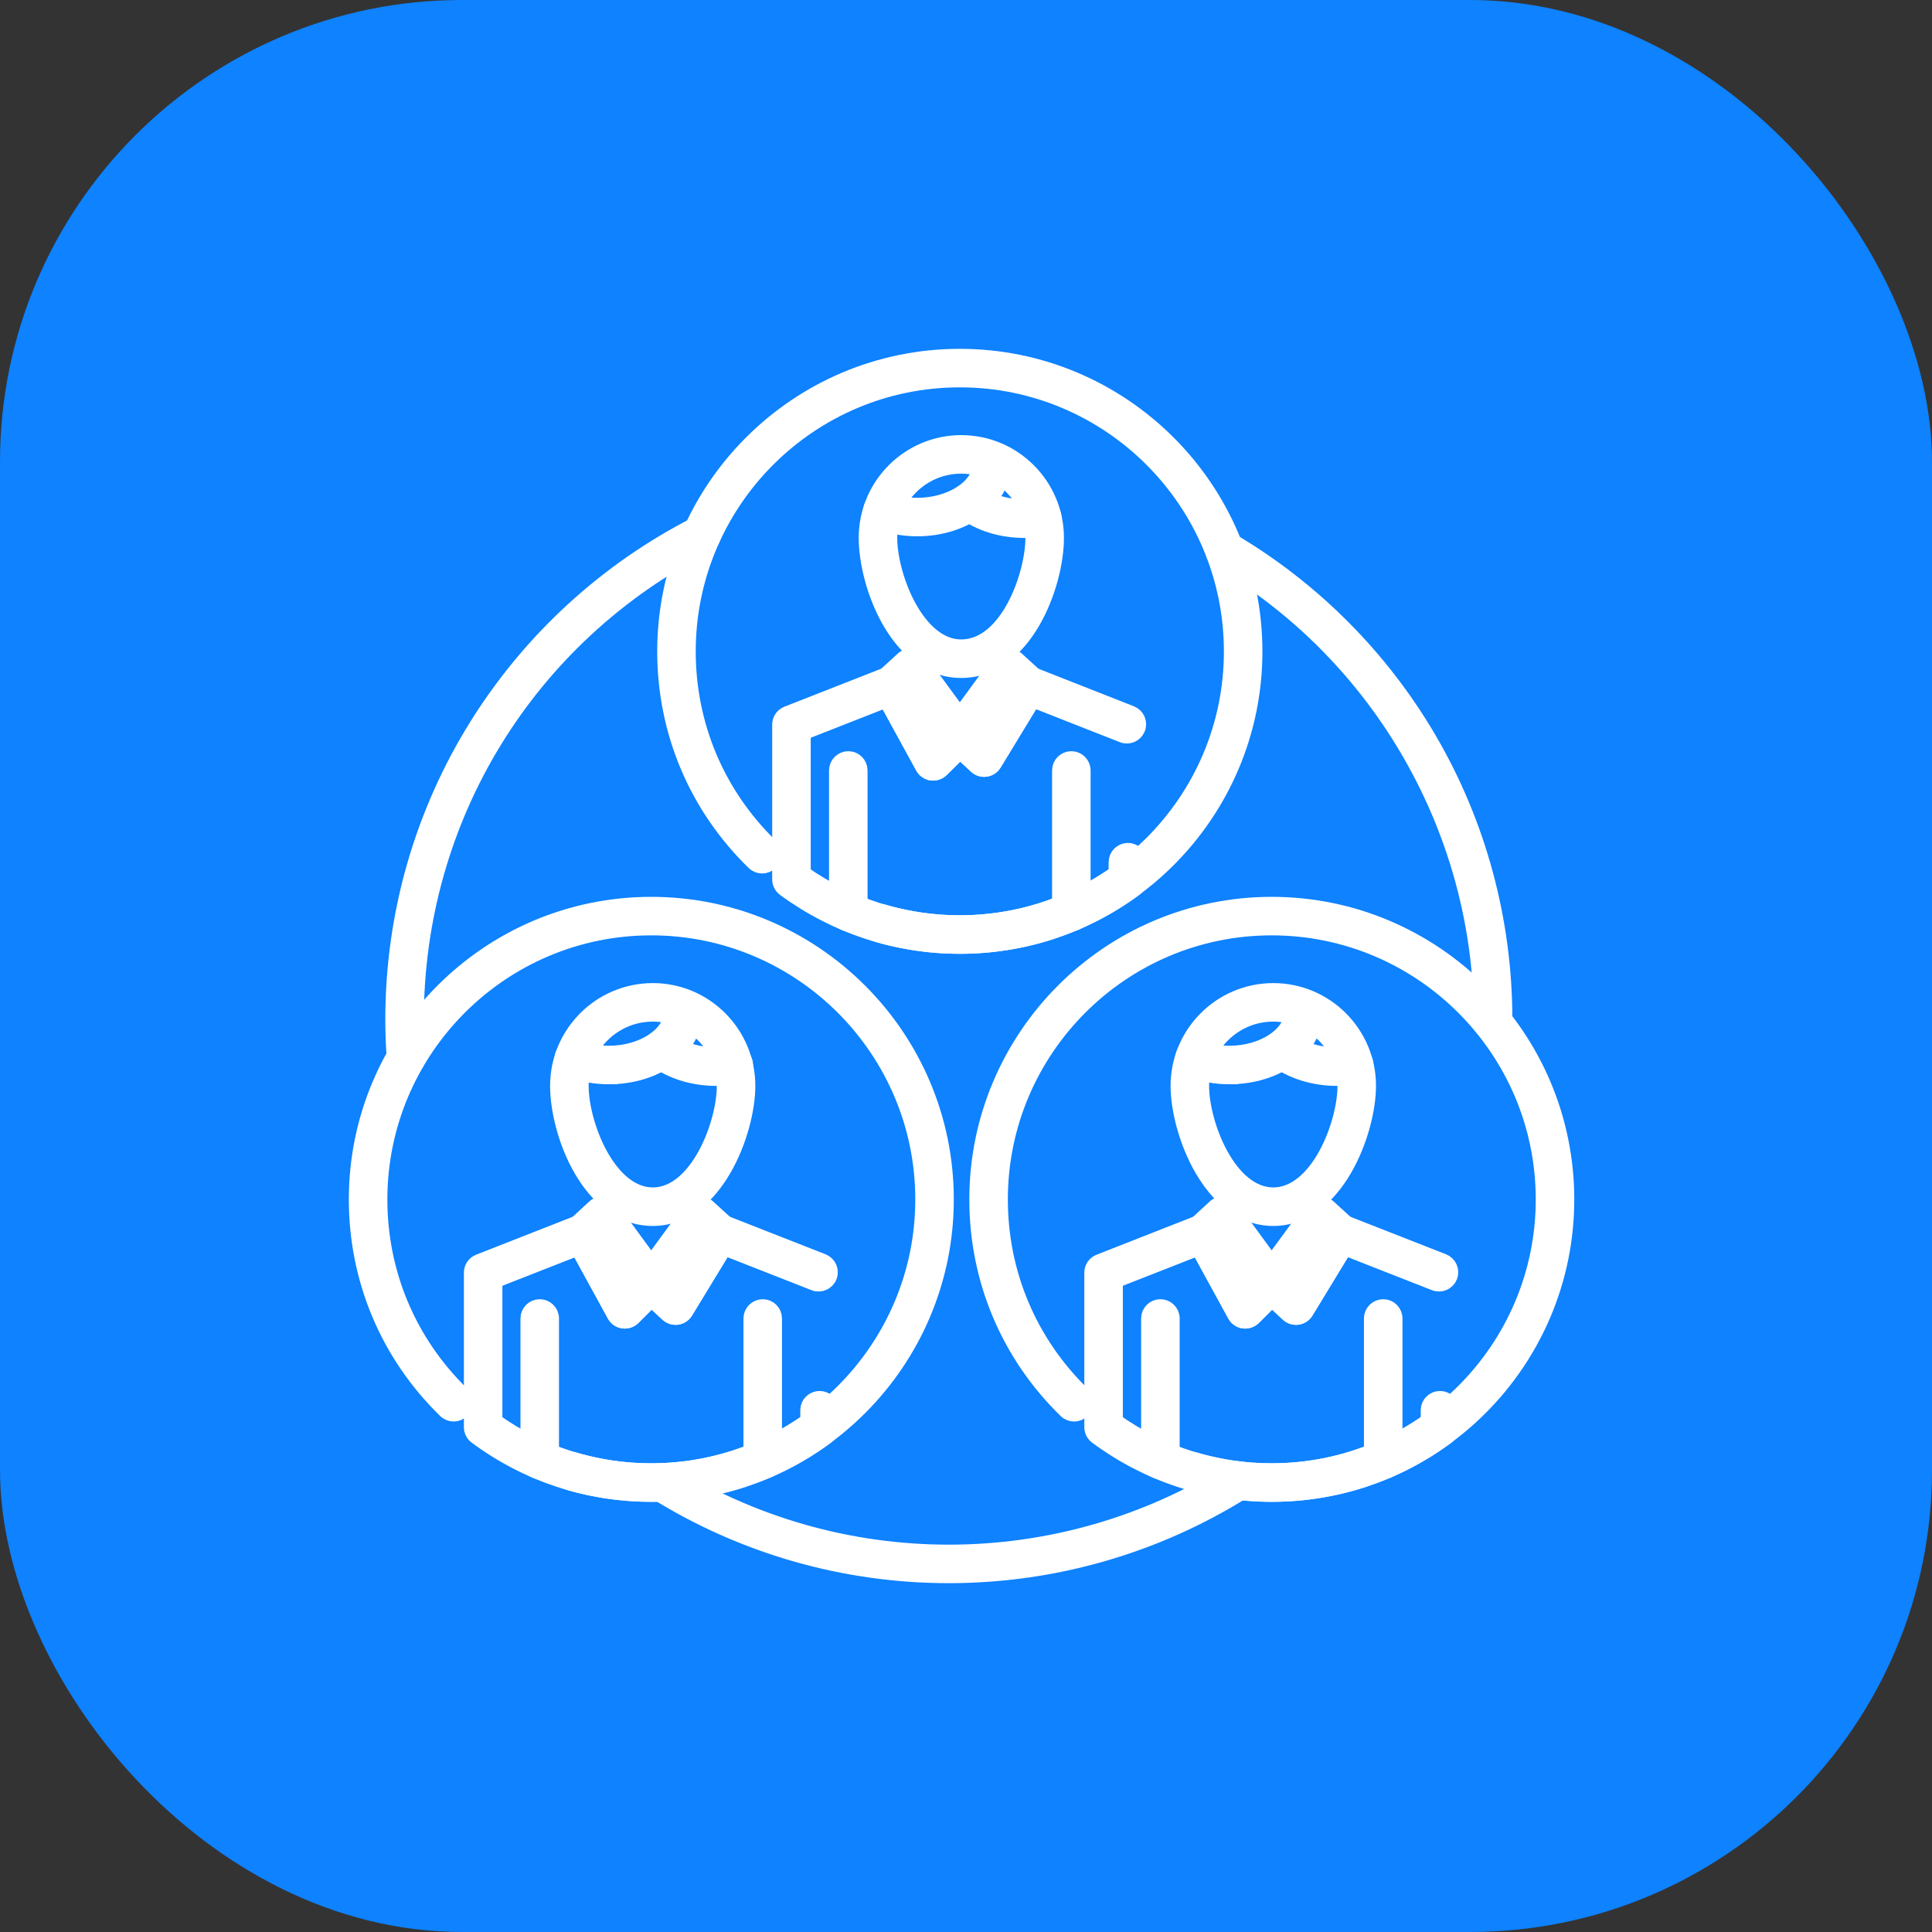 <svg width="92" height="92" viewBox="0 0 92 92" fill="none" xmlns="http://www.w3.org/2000/svg">
<rect x="0" y="0" width="92" height="92" fill="#333333" stroke="none"/>
<rect width="92" height="92" rx="22" fill="#0E82FF"/>
<path d="M31.011 71.126C29.681 71.126 28.365 70.941 27.101 70.574C26.82 70.492 26.659 70.2 26.741 69.919C26.822 69.639 27.115 69.478 27.395 69.559C28.564 69.898 29.78 70.07 31.01 70.07C38.158 70.07 43.974 64.259 43.974 57.117C43.974 49.968 38.158 44.152 31.01 44.152C23.867 44.152 18.057 49.968 18.057 57.117C18.057 60.641 19.447 63.937 21.971 66.396C22.18 66.599 22.184 66.933 21.98 67.143C21.777 67.352 21.443 67.356 21.233 67.152C18.504 64.493 17 60.928 17 57.116C17 49.386 23.285 43.096 31.01 43.096C38.74 43.096 45.03 49.385 45.03 57.116C45.031 64.842 38.742 71.126 31.011 71.126L31.011 71.126Z" fill="white" stroke="white" stroke-width="0.778"/>
<path d="M31.011 71.127C27.988 71.127 25.111 70.179 22.692 68.384C22.558 68.285 22.479 68.127 22.479 67.96V60.602C22.479 60.385 22.612 60.19 22.814 60.11L27.578 58.24C27.826 58.143 28.107 58.245 28.234 58.478L29.878 61.478L30.637 60.718C30.839 60.517 31.163 60.511 31.371 60.705L32.055 61.343L33.81 58.457C33.944 58.238 34.216 58.146 34.454 58.24L39.171 60.091C39.443 60.198 39.577 60.505 39.47 60.776C39.363 61.048 39.057 61.182 38.785 61.075L34.482 59.386L32.62 62.446C32.538 62.582 32.399 62.673 32.241 62.695C32.084 62.716 31.925 62.666 31.809 62.557L31.024 61.826L30.127 62.723C30.009 62.841 29.843 62.895 29.678 62.873C29.514 62.849 29.37 62.749 29.29 62.604L27.532 59.394L23.535 60.962V67.691C25.727 69.249 28.305 70.071 31.011 70.071C33.725 70.071 36.307 69.249 38.498 67.691V67.153C38.498 66.861 38.735 66.625 39.027 66.625C39.318 66.625 39.555 66.861 39.555 67.153V67.96C39.555 68.128 39.475 68.285 39.341 68.385C36.922 70.179 34.041 71.127 31.011 71.127L31.011 71.127Z" fill="white" stroke="white" stroke-width="0.778"/>
<path d="M25.701 70.047C25.41 70.047 25.173 69.81 25.173 69.519V62.784C25.173 62.492 25.41 62.256 25.701 62.256C25.992 62.256 26.229 62.492 26.229 62.784V69.519C26.229 69.81 25.992 70.047 25.701 70.047Z" fill="white" stroke="white" stroke-width="0.778"/>
<path d="M36.32 70.047C36.029 70.047 35.792 69.81 35.792 69.519V62.784C35.792 62.492 36.029 62.256 36.32 62.256C36.612 62.256 36.848 62.492 36.848 62.784V69.519C36.848 69.81 36.612 70.047 36.32 70.047Z" fill="white" stroke="white" stroke-width="0.778"/>
<path d="M31.088 57.99C28.09 57.99 26.584 53.961 26.584 51.706C26.584 49.223 28.605 47.203 31.088 47.203C33.564 47.203 35.579 49.223 35.579 51.706C35.579 53.899 34.036 57.99 31.088 57.99ZM31.088 48.259C29.187 48.259 27.641 49.805 27.641 51.706C27.641 53.549 28.95 56.933 31.088 56.933C33.219 56.933 34.523 53.548 34.523 51.706C34.523 49.805 32.982 48.259 31.088 48.259Z" fill="white" stroke="white" stroke-width="0.778"/>
<path d="M34.093 51.32C33.003 51.32 31.966 50.994 31.173 50.403C30.939 50.228 30.891 49.897 31.066 49.663C31.241 49.429 31.572 49.382 31.805 49.556C32.408 50.006 33.242 50.264 34.094 50.264C34.374 50.264 34.649 50.226 34.857 50.193C35.145 50.147 35.416 50.343 35.462 50.632C35.507 50.92 35.311 51.19 35.023 51.236C34.776 51.275 34.448 51.32 34.093 51.32L34.093 51.32Z" fill="white" stroke="white" stroke-width="0.778"/>
<path d="M28.996 51.243C28.351 51.243 27.727 51.13 27.139 50.908C26.866 50.805 26.729 50.5 26.831 50.228C26.934 49.955 27.24 49.817 27.512 49.92C27.974 50.094 28.486 50.187 28.995 50.187C30.628 50.187 32.007 49.266 32.007 48.177C32.007 47.885 32.244 47.648 32.535 47.648C32.827 47.648 33.063 47.885 33.063 48.177C33.064 49.896 31.277 51.242 28.996 51.242L28.996 51.243Z" fill="white" stroke="white" stroke-width="0.778"/>
<path d="M32.168 62.698C32.035 62.698 31.906 62.648 31.807 62.556L30.649 61.477C30.454 61.295 30.425 60.995 30.584 60.779L32.921 57.584C33.009 57.462 33.145 57.385 33.295 57.37C33.444 57.355 33.593 57.404 33.703 57.506L34.617 58.341C34.803 58.511 34.843 58.79 34.712 59.005L32.619 62.444C32.536 62.58 32.397 62.672 32.24 62.693C32.215 62.697 32.191 62.698 32.168 62.698L32.168 62.698ZM31.712 61.024L32.053 61.341L33.583 58.827L33.425 58.683L31.712 61.024Z" fill="white" stroke="white" stroke-width="0.778"/>
<path d="M29.753 62.876C29.728 62.876 29.703 62.874 29.678 62.871C29.514 62.847 29.37 62.748 29.29 62.602L27.308 58.984C27.192 58.772 27.235 58.508 27.413 58.343L28.314 57.508C28.424 57.406 28.573 57.355 28.723 57.37C28.873 57.384 29.01 57.462 29.099 57.584L31.437 60.779C31.591 60.989 31.568 61.28 31.384 61.464L30.126 62.722C30.027 62.821 29.892 62.876 29.753 62.876L29.753 62.876ZM28.432 58.837L29.878 61.476L30.317 61.036L28.597 58.685L28.432 58.837Z" fill="white" stroke="white" stroke-width="0.778"/>
<path d="M60.556 71.126C59.226 71.126 57.911 70.941 56.647 70.574C56.367 70.492 56.205 70.2 56.287 69.919C56.368 69.64 56.661 69.478 56.941 69.559C58.11 69.898 59.326 70.07 60.556 70.07C67.704 70.07 73.52 64.259 73.52 57.117C73.52 49.968 67.704 44.152 60.556 44.152C53.413 44.152 47.604 49.968 47.604 57.117C47.604 60.641 48.994 63.937 51.518 66.396C51.727 66.6 51.731 66.934 51.527 67.143C51.323 67.353 50.989 67.357 50.78 67.153C48.05 64.493 46.547 60.929 46.547 57.116C46.547 49.386 52.831 43.096 60.556 43.096C68.287 43.096 74.576 49.385 74.576 57.116C74.576 64.842 68.286 71.126 60.556 71.126L60.556 71.126Z" fill="white" stroke="white" stroke-width="0.778"/>
<path d="M60.555 71.127C57.533 71.127 54.657 70.179 52.237 68.384C52.103 68.285 52.023 68.127 52.023 67.96V60.602C52.023 60.385 52.156 60.19 52.359 60.11L57.124 58.24C57.371 58.143 57.652 58.245 57.78 58.478L59.423 61.478L60.182 60.718C60.383 60.517 60.708 60.511 60.916 60.705L61.599 61.343L63.355 58.457C63.488 58.238 63.76 58.146 63.999 58.24L68.717 60.091C68.988 60.198 69.122 60.505 69.015 60.776C68.909 61.048 68.602 61.182 68.33 61.075L64.026 59.386L62.164 62.446C62.081 62.582 61.942 62.673 61.785 62.695C61.627 62.716 61.469 62.666 61.353 62.557L60.568 61.826L59.671 62.723C59.553 62.841 59.386 62.895 59.223 62.873C59.058 62.849 58.914 62.749 58.834 62.603L57.077 59.394L53.08 60.962V67.691C55.271 69.249 57.849 70.071 60.555 70.071C63.269 70.071 65.851 69.249 68.042 67.691V67.154C68.042 66.862 68.279 66.626 68.57 66.626C68.862 66.626 69.099 66.862 69.099 67.154V67.96C69.099 68.128 69.019 68.285 68.885 68.385C66.466 70.179 63.585 71.127 60.555 71.127L60.555 71.127Z" fill="white" stroke="white" stroke-width="0.778"/>
<path d="M55.257 70.047C54.965 70.047 54.728 69.81 54.728 69.519V62.784C54.728 62.492 54.965 62.256 55.257 62.256C55.548 62.256 55.785 62.492 55.785 62.784V69.519C55.785 69.81 55.548 70.047 55.257 70.047Z" fill="white" stroke="white" stroke-width="0.778"/>
<path d="M65.867 70.047C65.575 70.047 65.338 69.81 65.338 69.519V62.784C65.338 62.492 65.575 62.256 65.867 62.256C66.158 62.256 66.395 62.492 66.395 62.784V69.519C66.395 69.81 66.159 70.047 65.867 70.047Z" fill="white" stroke="white" stroke-width="0.778"/>
<path d="M60.633 57.99C57.677 57.99 56.131 53.899 56.131 51.706C56.131 49.223 58.151 47.203 60.633 47.203C63.116 47.203 65.135 49.223 65.135 51.706C65.135 53.899 63.589 57.99 60.633 57.99ZM60.633 48.259C58.733 48.259 57.187 49.805 57.187 51.706C57.187 53.549 58.495 56.933 60.633 56.933C62.771 56.933 64.079 53.548 64.079 51.706C64.079 49.805 62.533 48.259 60.633 48.259Z" fill="white" stroke="white" stroke-width="0.778"/>
<path d="M63.64 51.32C62.56 51.32 61.498 50.984 60.727 50.4C60.494 50.224 60.449 49.893 60.625 49.66C60.801 49.428 61.132 49.382 61.365 49.558C61.956 50.007 62.786 50.264 63.64 50.264C63.861 50.264 64.089 50.242 64.403 50.192C64.69 50.146 64.962 50.343 65.008 50.631C65.053 50.919 64.857 51.189 64.569 51.236C64.322 51.275 63.993 51.32 63.64 51.32L63.64 51.32Z" fill="white" stroke="white" stroke-width="0.778"/>
<path d="M58.541 51.243C57.898 51.243 57.273 51.13 56.685 50.908C56.413 50.805 56.275 50.5 56.378 50.228C56.481 49.955 56.785 49.817 57.059 49.92C57.52 50.094 58.033 50.187 58.541 50.187C60.175 50.187 61.554 49.266 61.554 48.177C61.554 47.885 61.79 47.648 62.082 47.648C62.373 47.648 62.61 47.885 62.61 48.177C62.61 49.896 60.822 51.242 58.541 51.242L58.541 51.243Z" fill="white" stroke="white" stroke-width="0.778"/>
<path d="M61.714 62.698C61.581 62.698 61.452 62.648 61.353 62.556L60.195 61.477C60 61.294 59.971 60.994 60.13 60.778L62.468 57.583C62.556 57.462 62.692 57.384 62.842 57.37C62.992 57.355 63.14 57.404 63.251 57.506L64.163 58.341C64.349 58.511 64.388 58.789 64.257 59.005L62.165 62.444C62.082 62.58 61.943 62.672 61.786 62.693C61.761 62.696 61.737 62.698 61.714 62.698L61.714 62.698ZM61.258 61.023L61.599 61.341L63.129 58.826L62.972 58.682L61.258 61.023Z" fill="white" stroke="white" stroke-width="0.778"/>
<path d="M59.298 62.876C59.273 62.876 59.248 62.874 59.223 62.871C59.059 62.848 58.915 62.748 58.834 62.602L56.853 58.984C56.737 58.771 56.78 58.507 56.957 58.343L57.859 57.508C57.969 57.405 58.12 57.355 58.268 57.37C58.418 57.384 58.555 57.462 58.644 57.584L60.981 60.779C61.135 60.989 61.112 61.28 60.928 61.464L59.671 62.722C59.572 62.822 59.437 62.876 59.298 62.876L59.298 62.876ZM57.978 58.838L59.423 61.476L59.862 61.037L58.142 58.686L57.978 58.838Z" fill="white" stroke="white" stroke-width="0.778"/>
<path d="M45.705 45.03C44.374 45.03 43.057 44.844 41.791 44.476C41.51 44.395 41.349 44.102 41.43 43.822C41.512 43.542 41.805 43.381 42.085 43.462C43.256 43.801 44.474 43.974 45.706 43.974C52.855 43.974 58.67 38.163 58.67 31.021C58.67 23.872 52.854 18.056 45.706 18.056C38.557 18.056 32.741 23.872 32.741 31.021C32.741 34.545 34.133 37.84 36.66 40.299C36.87 40.502 36.874 40.837 36.67 41.046C36.467 41.255 36.133 41.26 35.923 41.056C33.19 38.396 31.685 34.832 31.685 31.021C31.685 23.29 37.974 17 45.705 17C53.436 17 59.726 23.29 59.726 31.021C59.726 38.745 53.436 45.03 45.705 45.03L45.705 45.03Z" fill="white" stroke="white" stroke-width="0.778"/>
<path d="M45.704 45.031C42.692 45.031 39.813 44.087 37.376 42.302C37.24 42.202 37.16 42.044 37.16 41.876V34.506C37.16 34.289 37.293 34.094 37.495 34.014L42.26 32.144C42.508 32.047 42.789 32.149 42.916 32.382L44.561 35.385L45.332 34.621C45.534 34.421 45.857 34.416 46.064 34.61L46.747 35.247L48.503 32.361C48.636 32.142 48.908 32.05 49.148 32.144L53.853 33.996C54.124 34.102 54.258 34.409 54.151 34.681C54.044 34.952 53.738 35.086 53.466 34.979L49.175 33.291L47.312 36.351C47.23 36.486 47.091 36.578 46.934 36.599C46.776 36.621 46.617 36.571 46.501 36.462L45.715 35.729L44.806 36.63C44.689 36.747 44.522 36.801 44.359 36.777C44.195 36.753 44.051 36.654 43.971 36.508L42.214 33.298L38.217 34.867V41.605C40.424 43.157 43.007 43.975 45.704 43.975C48.404 43.975 50.983 43.157 53.181 41.606V41.057C53.181 40.765 53.417 40.528 53.709 40.528C54 40.528 54.237 40.765 54.237 41.057V41.876C54.237 42.044 54.157 42.202 54.022 42.301C51.596 44.087 48.719 45.031 45.704 45.031L45.704 45.031Z" fill="white" stroke="white" stroke-width="0.778"/>
<path d="M40.395 43.952C40.104 43.952 39.867 43.715 39.867 43.424V36.688C39.867 36.397 40.104 36.16 40.395 36.16C40.687 36.16 40.923 36.397 40.923 36.688V43.424C40.923 43.715 40.687 43.952 40.395 43.952Z" fill="white" stroke="white" stroke-width="0.778"/>
<path d="M51.016 43.952C50.724 43.952 50.488 43.715 50.488 43.424V36.688C50.488 36.397 50.724 36.16 51.016 36.16C51.307 36.16 51.544 36.397 51.544 36.688V43.424C51.544 43.715 51.308 43.952 51.016 43.952Z" fill="white" stroke="white" stroke-width="0.778"/>
<path d="M45.772 31.895C42.781 31.895 41.28 27.867 41.28 25.612C41.28 23.129 43.295 21.109 45.772 21.109C48.255 21.109 50.275 23.129 50.275 25.612C50.275 27.867 48.77 31.895 45.772 31.895ZM45.772 22.166C43.877 22.166 42.337 23.712 42.337 25.612C42.337 27.455 43.641 30.839 45.772 30.839C48.002 30.839 49.218 27.386 49.218 25.612C49.218 23.711 47.672 22.166 45.772 22.166Z" fill="white" stroke="white" stroke-width="0.778"/>
<path d="M48.788 25.227C47.666 25.227 46.626 24.899 45.859 24.303C45.629 24.124 45.587 23.792 45.767 23.562C45.946 23.331 46.278 23.289 46.508 23.469C47.082 23.915 47.913 24.171 48.788 24.171C49.062 24.171 49.3 24.149 49.516 24.104C49.801 24.044 50.081 24.228 50.141 24.514C50.2 24.799 50.017 25.079 49.731 25.138C49.443 25.198 49.135 25.227 48.788 25.227L48.788 25.227Z" fill="white" stroke="white" stroke-width="0.778"/>
<path d="M43.679 25.149C43.055 25.149 42.419 25.038 41.84 24.828C41.566 24.728 41.425 24.425 41.525 24.151C41.624 23.877 41.927 23.735 42.202 23.835C42.666 24.004 43.177 24.094 43.679 24.094C45.318 24.094 46.703 23.178 46.703 22.095C46.703 21.803 46.939 21.566 47.231 21.566C47.522 21.566 47.759 21.803 47.759 22.095C47.759 23.779 45.929 25.149 43.679 25.149L43.679 25.149Z" fill="white" stroke="white" stroke-width="0.778"/>
<path d="M46.863 36.605C46.73 36.605 46.601 36.555 46.503 36.463L45.345 35.382C45.149 35.2 45.121 34.9 45.279 34.684L47.616 31.49C47.705 31.368 47.841 31.291 47.99 31.276C48.139 31.261 48.288 31.311 48.399 31.412L49.312 32.246C49.499 32.416 49.538 32.695 49.407 32.91L47.314 36.351C47.232 36.486 47.093 36.578 46.935 36.599C46.911 36.603 46.887 36.605 46.863 36.605L46.863 36.605ZM46.409 34.93L46.749 35.248L48.279 32.733L48.122 32.589L46.409 34.93Z" fill="white" stroke="white" stroke-width="0.778"/>
<path d="M44.437 36.782C44.411 36.782 44.386 36.78 44.361 36.777C44.197 36.753 44.053 36.653 43.974 36.508L41.993 32.89C41.876 32.676 41.92 32.411 42.099 32.247L43.012 31.412C43.123 31.311 43.272 31.262 43.421 31.276C43.57 31.291 43.706 31.368 43.795 31.489L46.133 34.684C46.288 34.895 46.264 35.188 46.079 35.371L44.809 36.63C44.709 36.728 44.575 36.782 44.437 36.782ZM43.118 32.745L44.563 35.385L45.011 34.94L43.289 32.588L43.118 32.745Z" fill="white" stroke="white" stroke-width="0.778"/>
<path d="M45.181 75C40.249 75 35.433 73.629 31.256 71.035C31.008 70.881 30.931 70.555 31.085 70.308C31.239 70.06 31.565 69.983 31.813 70.137C35.823 72.627 40.446 73.944 45.182 73.944C49.961 73.944 54.63 72.601 58.683 70.061C58.93 69.906 59.256 69.981 59.411 70.228C59.566 70.475 59.491 70.801 59.244 70.956C55.023 73.602 50.16 75 45.181 75L45.181 75Z" fill="white" stroke="white" stroke-width="0.778"/>
<path d="M71.099 49.217C70.807 49.217 70.571 48.98 70.571 48.689V48.544C70.571 39.582 65.77 31.195 58.041 26.656C57.79 26.508 57.705 26.184 57.853 25.933C58.001 25.681 58.324 25.597 58.576 25.745C62.478 28.036 65.748 31.313 68.032 35.223C70.385 39.248 71.628 43.854 71.628 48.544V48.689C71.627 48.98 71.391 49.217 71.099 49.217L71.099 49.217Z" fill="white" stroke="white" stroke-width="0.778"/>
<path d="M19.332 50.897C19.058 50.897 18.827 50.686 18.806 50.408C18.76 49.793 18.737 49.165 18.737 48.543C18.737 43.58 20.122 38.742 22.74 34.552C25.29 30.473 28.898 27.165 33.175 24.984C33.435 24.851 33.753 24.955 33.885 25.214C34.018 25.474 33.915 25.792 33.655 25.924C25.105 30.284 19.793 38.951 19.793 48.543C19.793 49.139 19.815 49.74 19.859 50.33C19.881 50.621 19.662 50.874 19.371 50.895C19.358 50.897 19.345 50.897 19.332 50.897L19.332 50.897Z" fill="white" stroke="white" stroke-width="0.778"/>
</svg>
